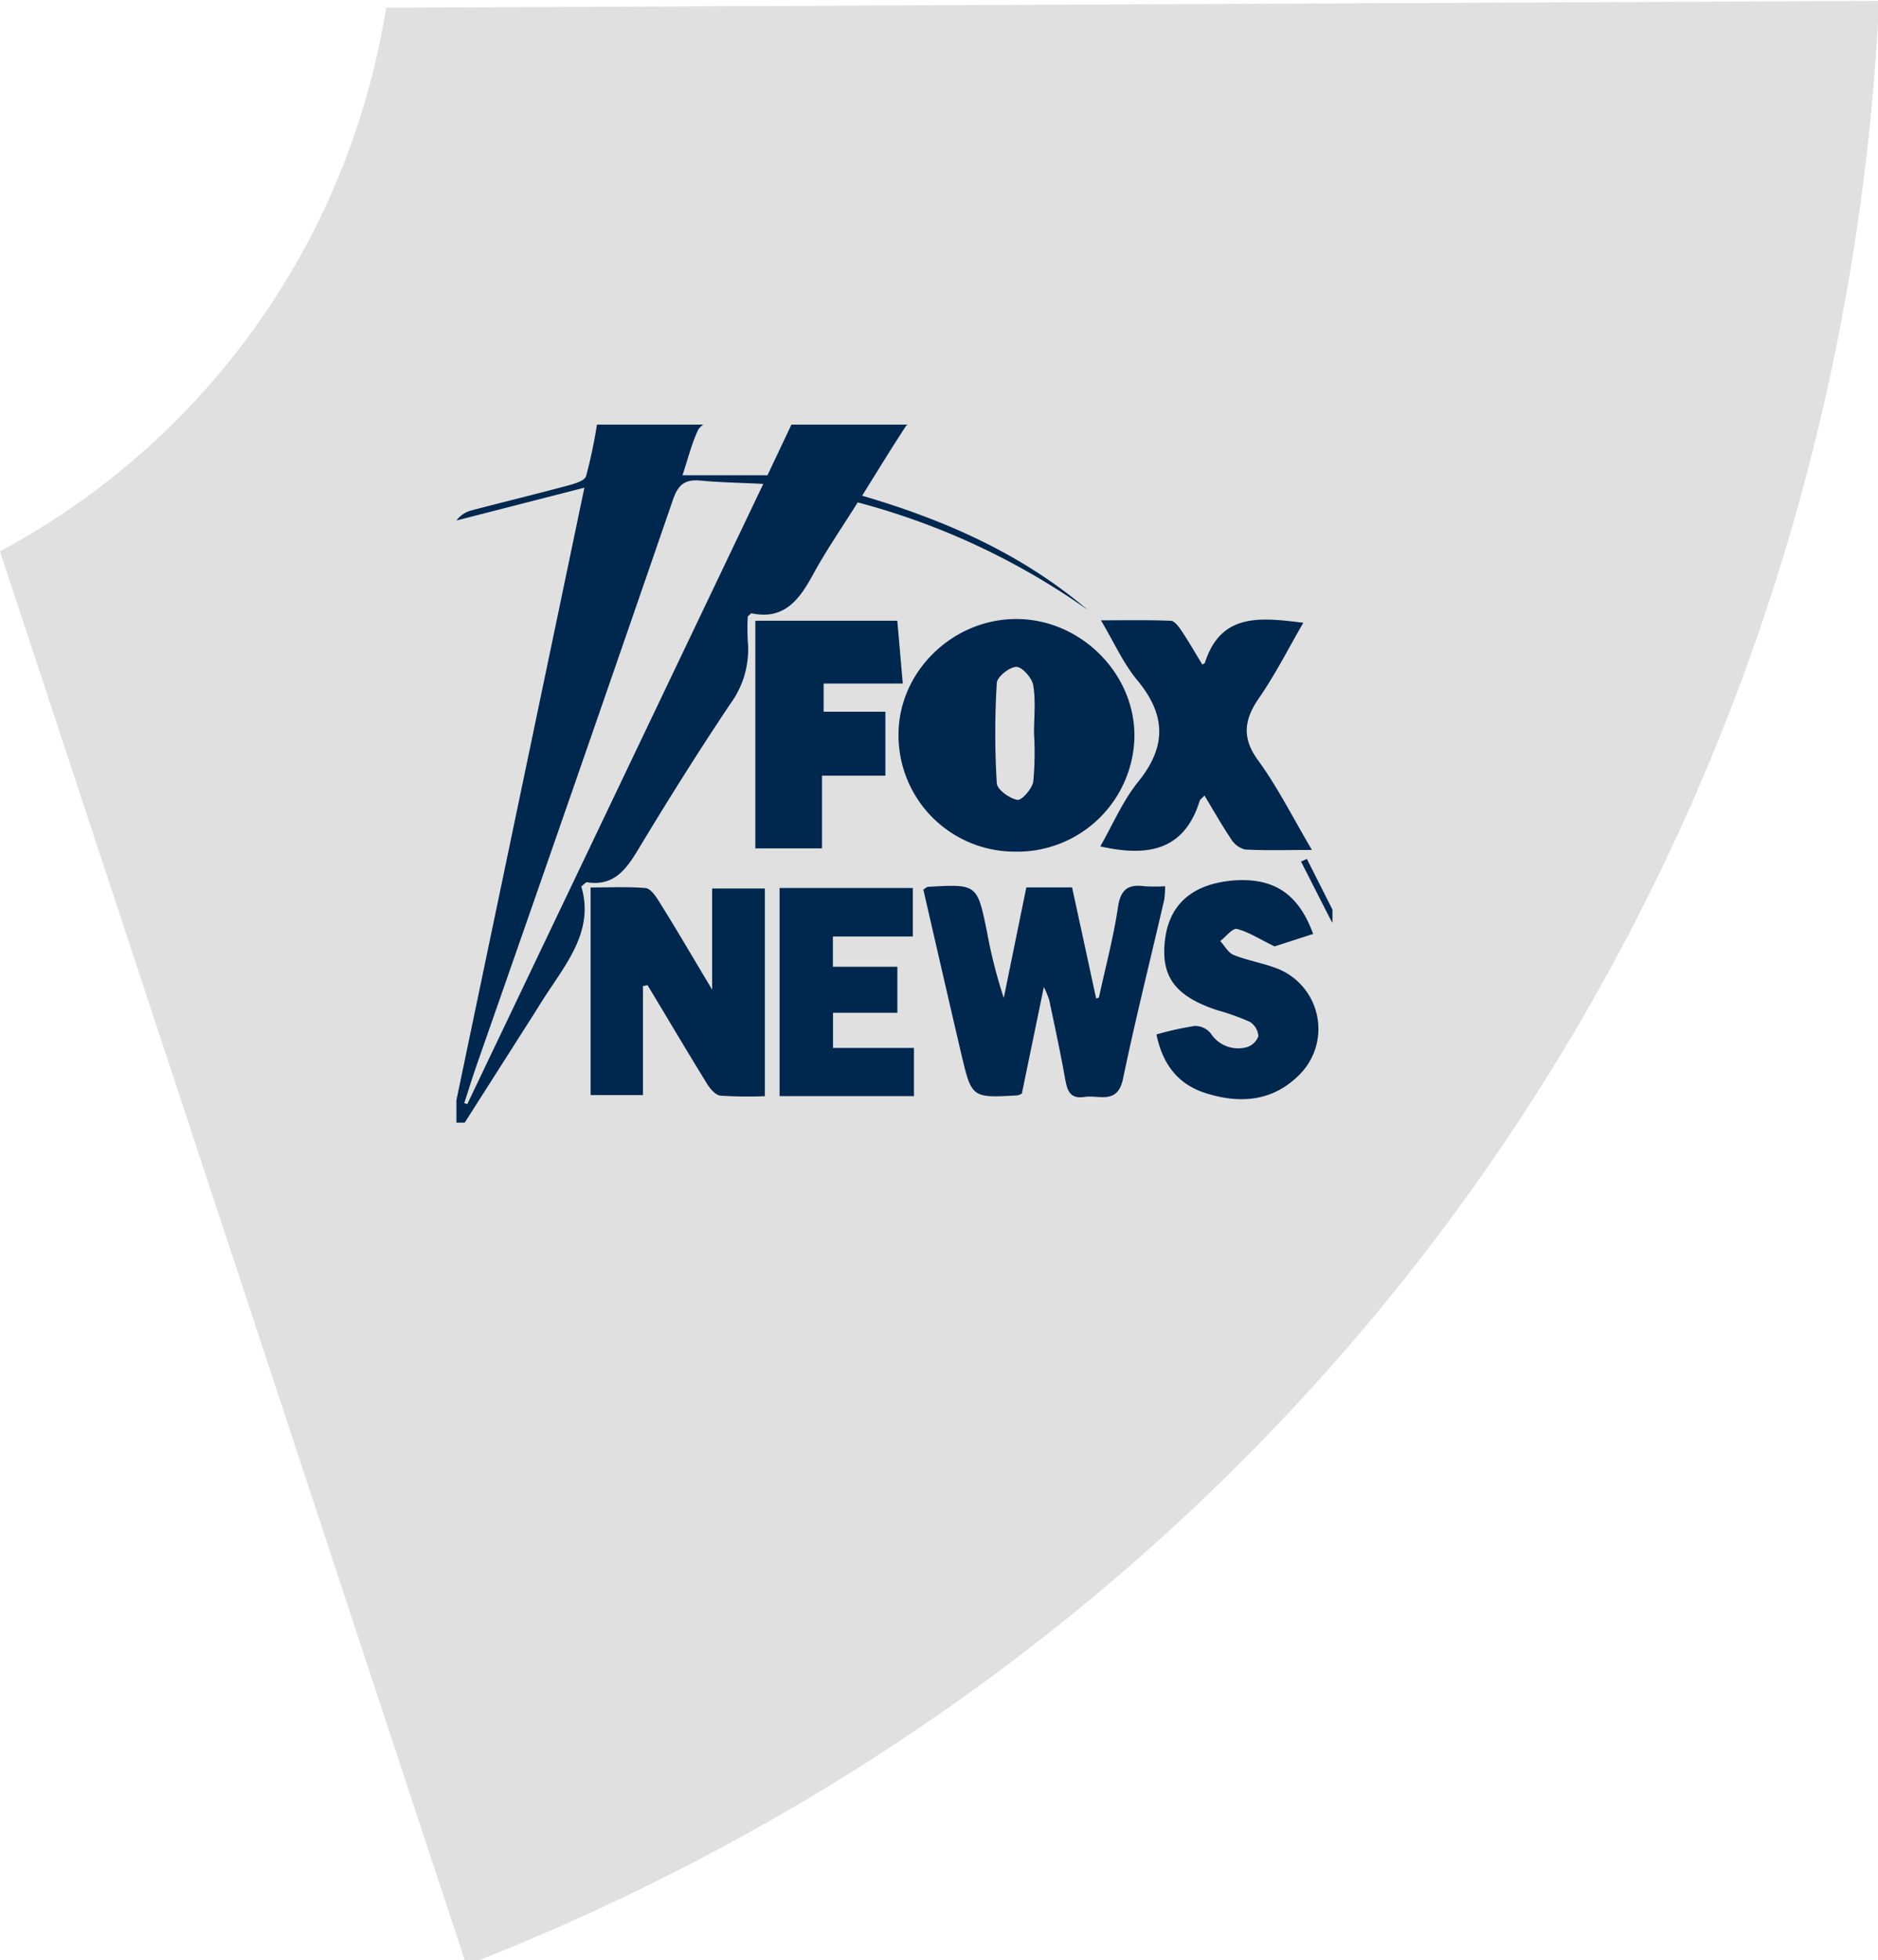 <svg id="Layer_1" data-name="Layer 1" xmlns="http://www.w3.org/2000/svg" xmlns:xlink="http://www.w3.org/1999/xlink" viewBox="0 0 323 337"><defs><style>.cls-1{fill:none;}.cls-2{fill:#e0e0e0;}.cls-3{clip-path:url(#clip-path);}.cls-4{fill:#00274e;}</style><clipPath id="clip-path"><rect class="cls-1" x="78.5" y="73" width="150.67" height="120"/></clipPath></defs><title>PolicyGrams components</title><path class="cls-2" d="M323.2.15,66.42,1.33A130.65,130.65,0,0,1,61.87,20.4,128.65,128.65,0,0,1,0,94.78l14.06,42.61L80.22,337.85C222.87,282.22,315.79,153.09,323.2.15Z"/><g class="cls-3"><path class="cls-4" d="M231.17,217h-154V71.67h154ZM79.22,194.11H229.91c0-11.53,0-22.84,0-34.15,0-.59-.71-1.15-1-1.76-1.73-3.35-3.43-6.72-5.14-10.08l1-.46,5.05,10V72.78c-.36-.17-.55-.34-.74-.34q-35.65,0-71.32,0a2.61,2.61,0,0,0-1.93.78c-2.53,3.86-4.94,7.8-7.55,12,14.43,4.22,27.57,10.09,38.81,19.64a122.68,122.68,0,0,0-39.57-18.49c-2.67,4.26-5.39,8.2-7.67,12.37s-4.86,7.91-10.58,6.7c-.13,0-.33.26-.66.52a39.22,39.22,0,0,0,0,4.19,15.81,15.81,0,0,1-3,10.85c-5.49,8.19-10.74,16.57-15.82,25-2.12,3.51-4.22,6.41-8.87,5.67-.15,0-.33.24-.94.72,2.28,7.7-2.68,13.33-6.53,19.36-.54.84-1.06,1.69-1.6,2.54Zm150.55,3.76H78.21V216H229.77ZM78.13,189l.38.09,22-105.25-22,5.64a4.67,4.67,0,0,1,2.68-1.76c5.45-1.43,10.93-2.76,16.38-4.22,1.18-.32,3-.83,3.23-1.65a85.34,85.34,0,0,0,1.93-9.23H78.13ZM131.28,83.19c-4-.2-7.41-.25-10.8-.57-2.63-.25-3.82.64-4.72,3.24Q99,134.51,82,183.06c-.76,2.18-1.44,4.39-2.15,6.58l.52.18Zm-13.9-1.48H132l4.41-9.33c-5,0-9.44-.08-13.87.06a3.28,3.28,0,0,0-2.46,1.44C119,76.17,118.39,78.63,117.38,81.71Z"/><path class="cls-4" d="M174.54,146.41a20,20,0,0,1-20-20.36c.12-10.68,9.36-19.64,20.26-19.63,11.09,0,20.48,9.42,20.31,20.34A20.15,20.15,0,0,1,174.54,146.41Zm3.3-20.31c0-2.77.31-5.59-.13-8.28-.21-1.26-1.88-3.16-2.9-3.17-1.17,0-3.31,1.7-3.37,2.76a141.66,141.66,0,0,0,0,17.24c.06,1.09,2.17,2.61,3.54,2.86.74.14,2.53-1.9,2.73-3.13A53.14,53.14,0,0,0,177.84,126.1Z"/><path class="cls-4" d="M189,171.5c1.13-5.19,2.51-10.34,3.29-15.58.45-3,1.73-3.94,4.53-3.56a29.91,29.91,0,0,0,3.57,0,15.67,15.67,0,0,1-.16,2.35c-2.37,10.25-4.94,20.45-7.08,30.74-.94,4.53-4.13,2.74-6.63,3.13-2.67.42-3-1.33-3.37-3.34-.8-4.46-1.76-8.9-2.7-13.34a14.52,14.52,0,0,0-.92-2.21L175.75,188a2.79,2.79,0,0,1-.72.31c-7.88.45-7.91.45-9.68-7.05-2.22-9.47-4.38-18.95-6.55-28.34.44-.25.61-.45.8-.46,8.45-.48,8.46-.48,10.13,7.62a85.88,85.88,0,0,0,2.91,11.48l3.88-19h7.87c1.36,6.26,2.75,12.68,4.14,19.1Z"/><path class="cls-4" d="M110.58,169.52v18.74h-9V152.57c3.11,0,6.29-.15,9.45.1.8.06,1.68,1.28,2.22,2.15,3,4.77,5.8,9.6,9.23,15.31V152.75h9.07v35.7a74.52,74.52,0,0,1-7.64-.09c-.83-.09-1.76-1.15-2.28-2-3.48-5.64-6.85-11.35-10.26-17Z"/><path class="cls-4" d="M225.64,146.12c-4.3,0-7.92.12-11.53-.08a4,4,0,0,1-2.4-1.84c-1.6-2.37-3-4.86-4.55-7.44-.43.48-.75.67-.83.93-2.68,8.65-9.08,9.62-17.09,7.82,2.12-3.7,3.85-7.81,6.54-11.14,4.94-6.11,4.72-11.54-.21-17.47-2.37-2.85-3.92-6.39-6.22-10.26,4.35,0,8.16-.08,12,.08.64,0,1.37,1,1.83,1.67,1.27,1.91,2.42,3.9,3.61,5.86.27-.17.42-.21.44-.3,2.77-8.66,9.58-7.79,16.93-6.89-2.58,4.44-4.81,8.88-7.6,12.91-2.66,3.83-3,7-.05,10.92C219.82,135.47,222.39,140.63,225.64,146.12Z"/><path class="cls-4" d="M129.91,106.71h24.42c.31,3.6.61,7,.94,10.8H141.66v4.84h10.62v11h-10.9v12.5H129.91Z"/><path class="cls-4" d="M225.85,160.56l-6.63,2.14c-2.72-1.32-4.52-2.51-6.49-3-.75-.17-1.89,1.34-2.86,2.08.76.82,1.36,2,2.29,2.39,2.35.94,4.9,1.36,7.28,2.25a11.14,11.14,0,0,1,3.75,18.63c-4.58,4.38-10.09,4.69-15.84,2.87-4.79-1.52-7.4-5-8.45-10.08a54.18,54.18,0,0,1,6.54-1.46,3.48,3.48,0,0,1,2.77,1.24,5.62,5.62,0,0,0,6.07,2.45,3.09,3.09,0,0,0,2.15-1.93,3.14,3.14,0,0,0-1.51-2.49,41.14,41.14,0,0,0-5.63-2c-7.15-2.39-9.66-5.74-8.93-12s4.79-9.71,11.85-10.29C219.07,150.88,223.32,153.62,225.85,160.56Z"/><path class="cls-4" d="M143.27,180.16h13.92v8.28H134.08V152.66H157V161H143.25v5.2h11.09v7.91H143.27Z"/></g></svg>